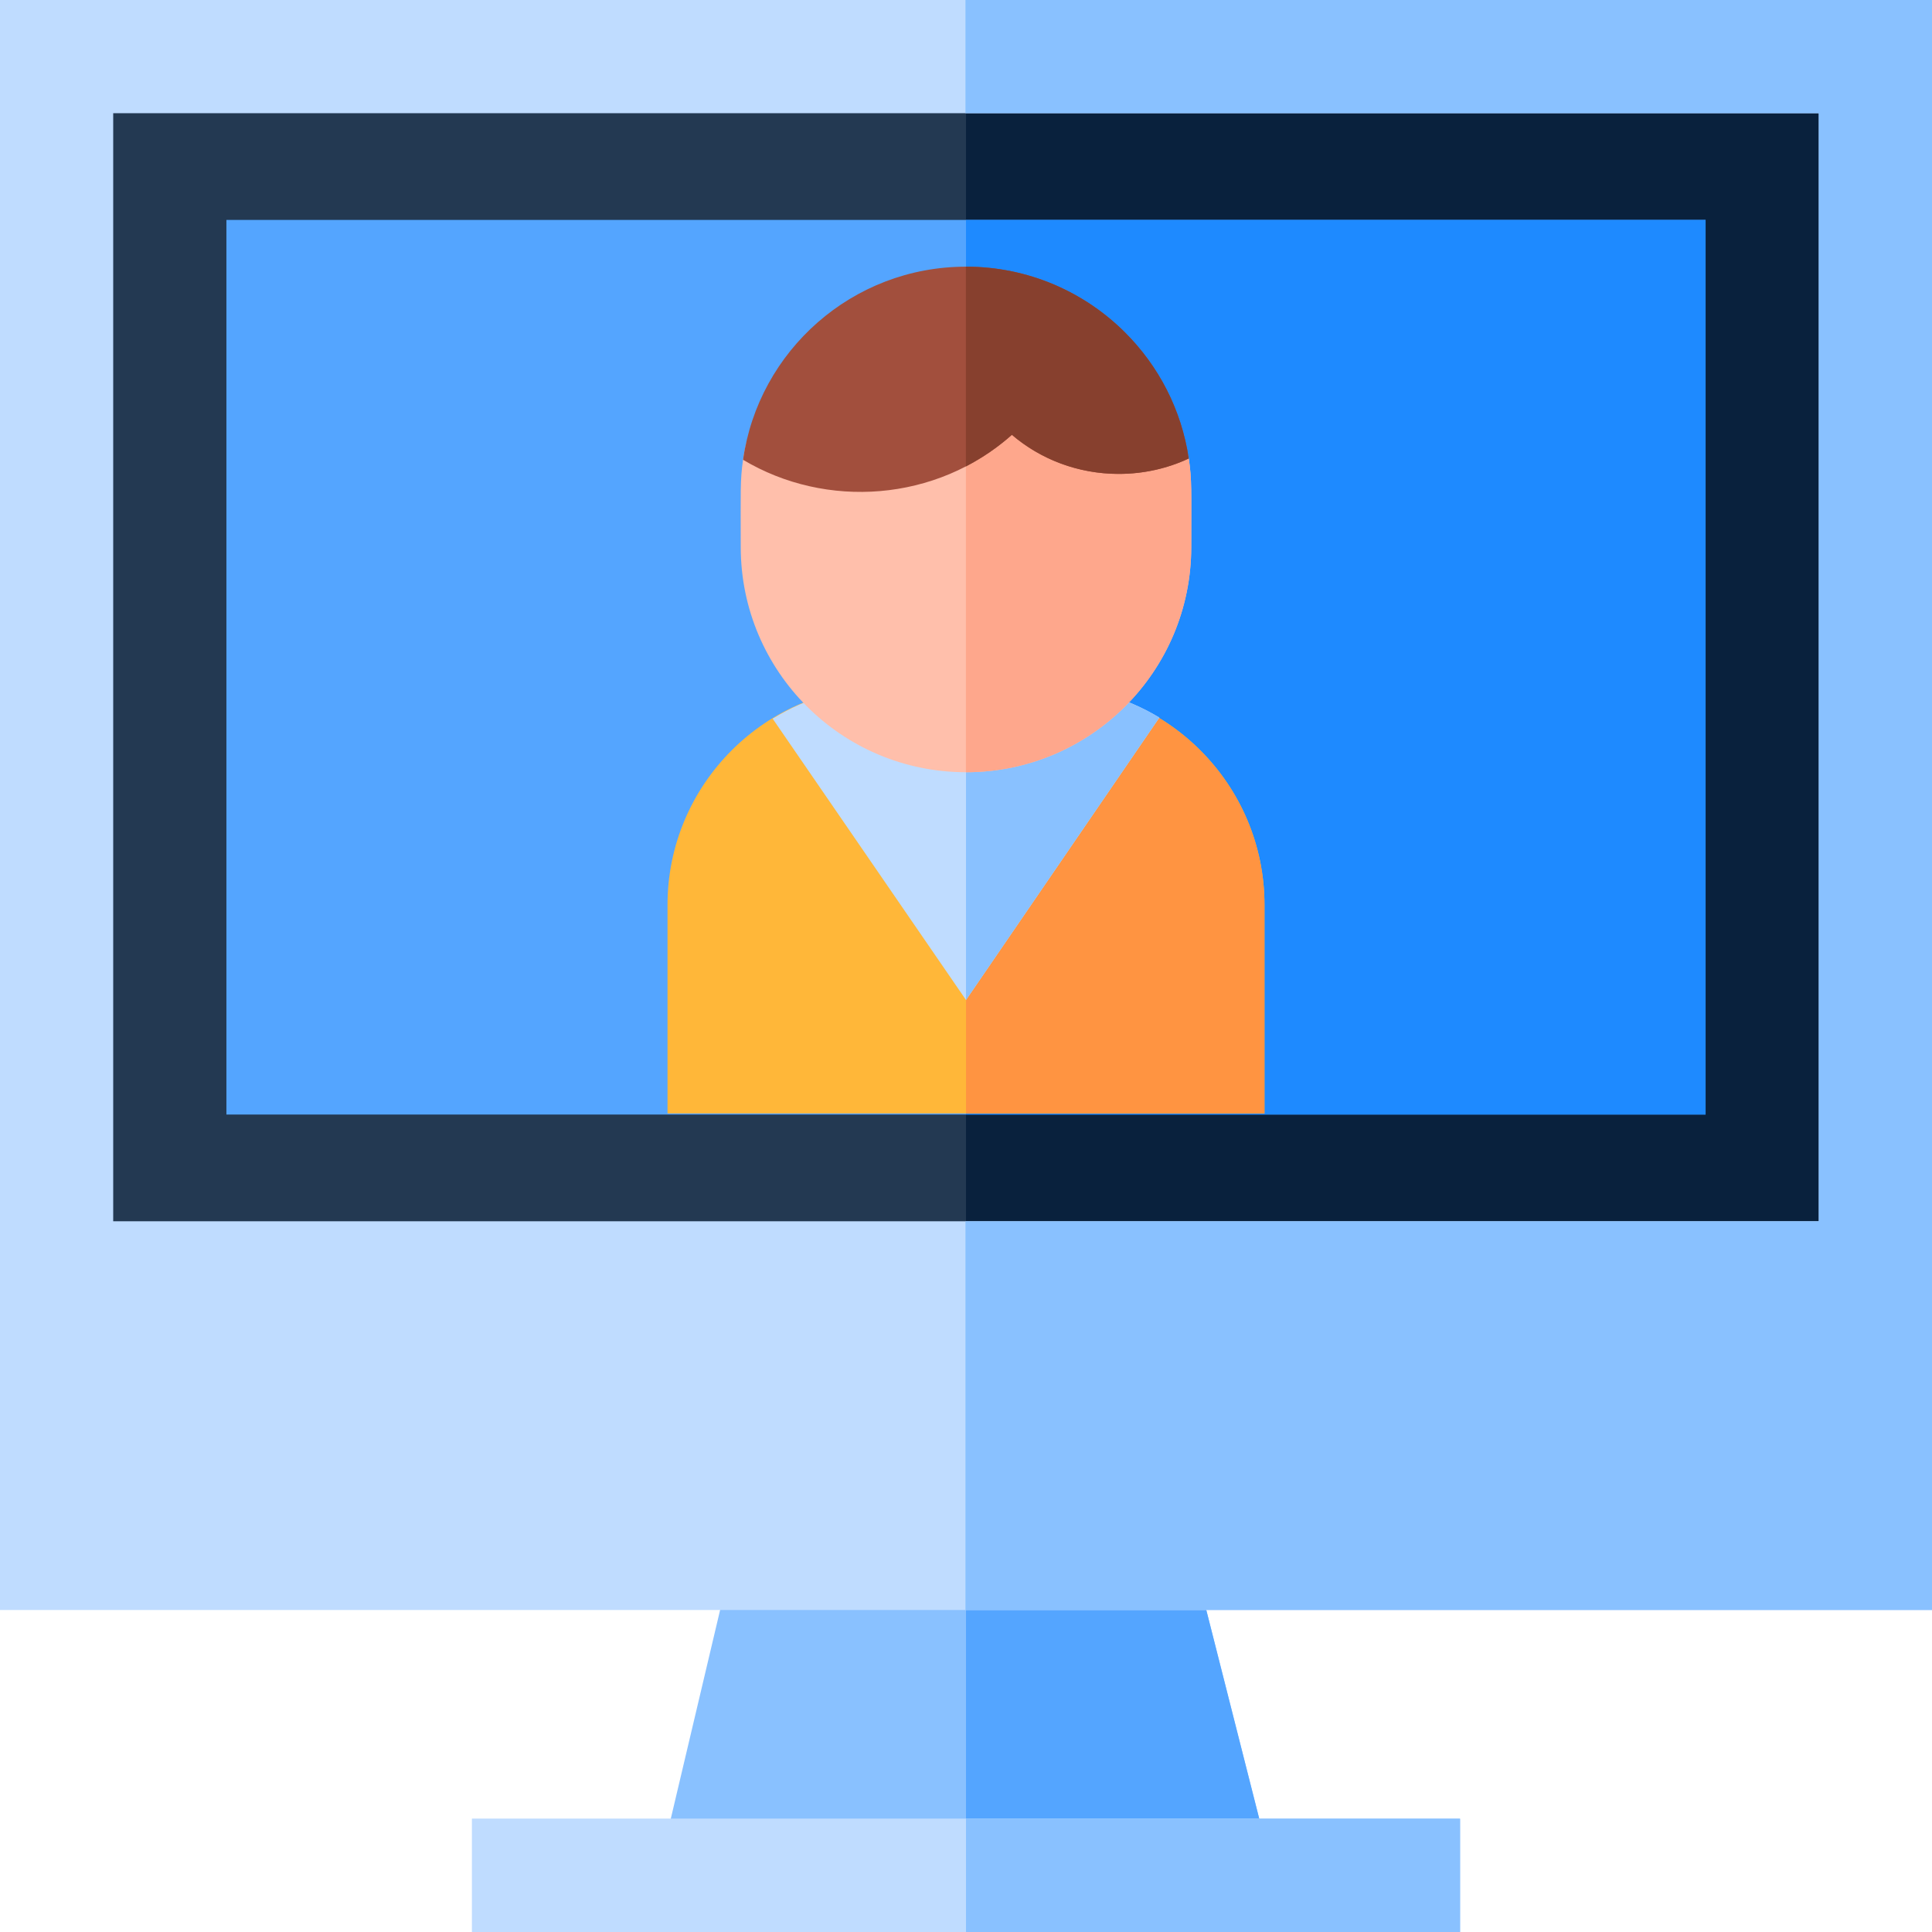 <svg id="Capa_1" enable-background="new 0 0 512 512" height="512" viewBox="0 0 512 512" width="512" xmlns="http://www.w3.org/2000/svg"><path d="m7.5 15.382h497v322.885h-497z" fill="#233952"/><path d="m256 15.38h248.5v322.89h-248.5z" fill="#09213d"/><path d="m60 58.285h392v237.08h-392z" fill="#54a5ff"/><path d="m256 58.285h196v237.08h-196z" fill="#1e8aff"/><path d="m339.698 505.569-167.674.7 41.166-174.199h82.49z" fill="#89c1ff"/><path d="m339.698 505.569-83.698.7v-174.199h39.68l1.57 6.2 14.82 58.4 7.61 30 14.04 55.33z" fill="#54a5ff"/><path d="m125.091 481.996h261.818v30h-261.818z" fill="#bfdcff"/><path d="m386.909 481.996h-261.818v30h261.818z" fill="#bfdcff"/><path d="m256 482h130.91v30h-130.91z" fill="#89c1ff"/><path d="m256 482h130.91v30h-130.91z" fill="#89c1ff"/><path d="m0 0v426.67h512v-426.67zm482 323.65h-452v-293.65h452z" fill="#bfdcff"/><path d="m255.86 0v30h226.14v293.65h-226.14v103.02h256.14v-426.67z" fill="#89c1ff"/><path d="m335.101 239.816v55.264h-158.202v-55.264c0-31.955 25.999-57.955 57.961-57.955h42.28c31.962.001 57.961 26 57.961 57.955z" fill="#ffb739"/><path d="m335.099 239.819v55.261h-79.096v-113.222h21.135c31.961 0 57.961 26 57.961 57.961z" fill="#ff9441"/><path d="m307.241 190.167-51.241 74.837-51.241-74.553c8.828-5.446 19.217-8.589 30.33-8.589h42.281c10.925 0 21.146 3.033 29.871 8.305z" fill="#bfdcff"/><path d="m307.239 190.165-51.239 74.836v-83.141h21.369c10.926.001 21.146 3.035 29.87 8.305z" fill="#89c1ff"/><path d="m315.694 144.96c0 32.96-26.73 59.69-59.69 59.69-32.97 0-59.7-26.73-59.7-59.69 0-14.837-.185-17.593.61-23.12 4.13-28.93 29.01-21.325 59.09-21.325 16.48 0 57.11 8.055 59.03 20.995.857 5.626.66 8.625.66 23.45z" fill="#ffbfab"/><path d="m315.693 144.96c0 32.96-26.73 59.69-59.69 59.69h-.03v-104.135s57.14 8.055 59.06 20.995c.858 5.632.66 8.691.66 23.45z" fill="#fea78c"/><path d="m315.034 121.51c-14.974 6.993-33.59 5.065-46.87-6.28-20.045 17.807-49.298 19.747-71.25 6.61 4.13-28.93 29.01-51.17 59.09-51.17 16.48 0 31.4 6.68 42.2 17.49 8.84 8.83 14.91 20.41 16.83 33.35z" fill="#a24f3d"/><path d="m315.033 121.51c-5.61 2.62-11.9 4.08-18.54 4.08-10.86 0-20.78-3.91-28.33-10.36-3.67 3.26-7.76 6.08-12.19 8.38v-52.94h.03c16.48 0 31.4 6.68 42.2 17.49 8.84 8.83 14.91 20.41 16.83 33.35z" fill="#87402e"/></svg>